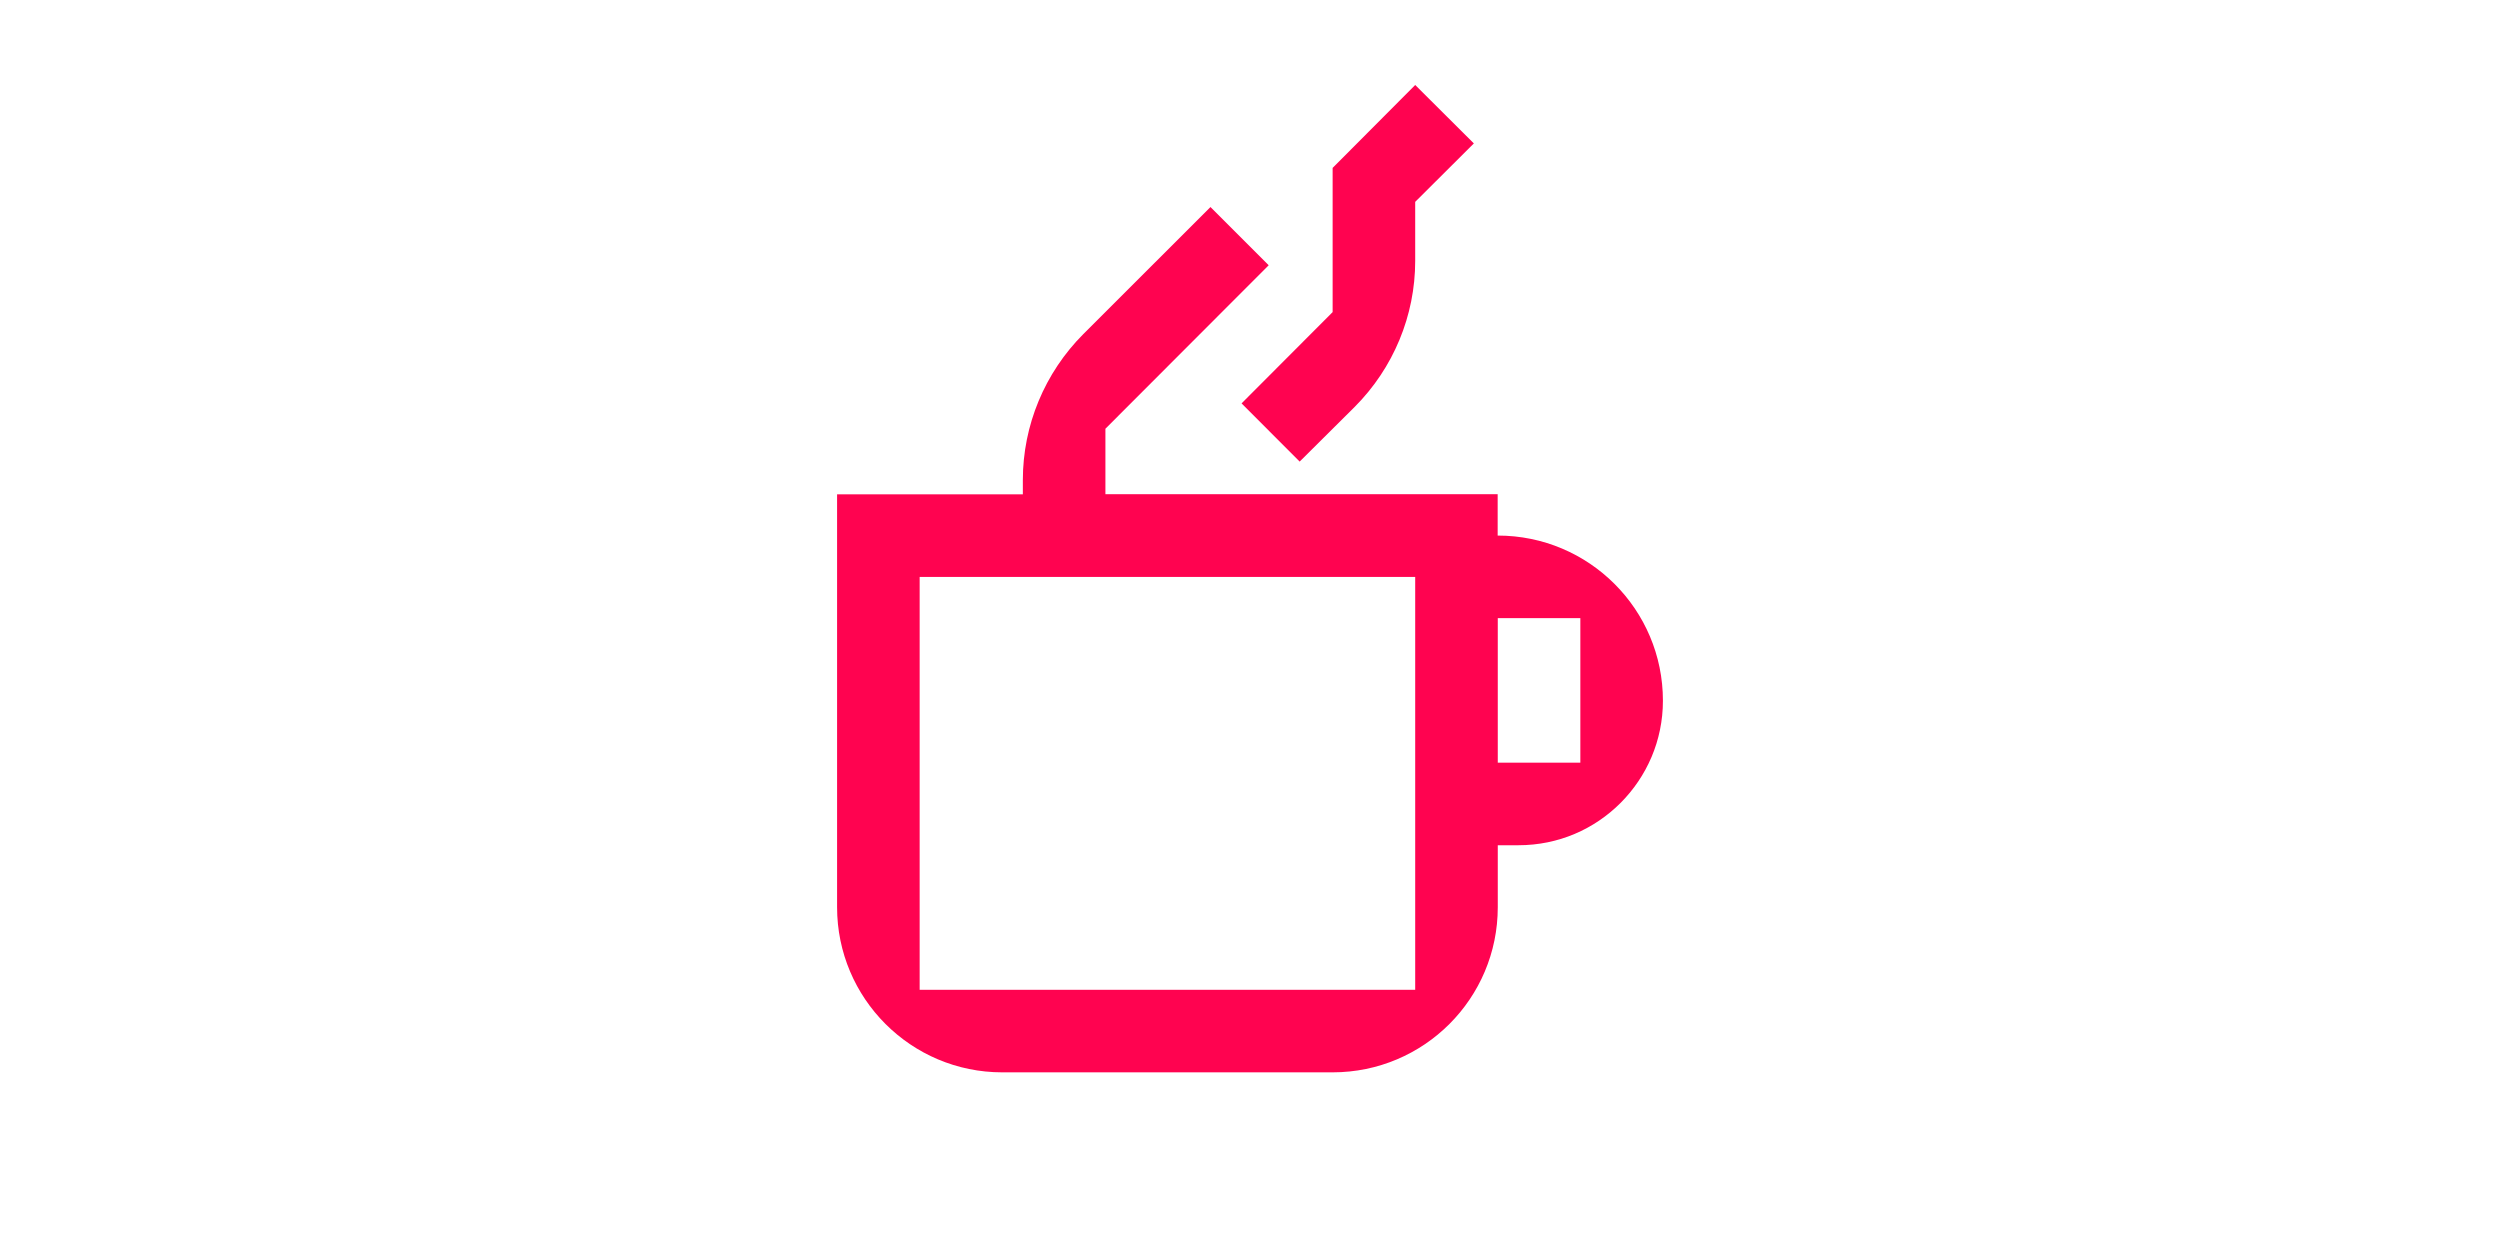 <svg viewBox="0 0 226.77 113.39" xmlns="http://www.w3.org/2000/svg" xmlns:xlink="http://www.w3.org/1999/xlink" id="Ebene_1" overflow="hidden"><defs></defs><path d="M120.88 15.23 120.88 28.31 112.62 36.59 117.89 41.87 122.88 36.91C126.39 33.39 128.37 28.63 128.37 23.67L128.37 18.31 133.69 13.01 128.37 7.71 121.22 14.89 120.88 15.23Z" stroke-width="0" fill="#FF0350"/><path d="M120.88 97.27 90.91 97.27C82.64 97.27 75.93 90.56 75.93 82.29L75.93 44.84 92.78 44.84 92.78 43.54C92.78 38.58 94.76 33.82 98.27 30.3L109.8 18.78 115.08 24.06 100.27 38.89 100.27 44.83 135.85 44.83 135.85 48.58C144.13 48.58 150.84 55.28 150.84 63.56 150.84 67.19 149.37 70.45 147 72.83 144.62 75.21 141.37 76.67 137.73 76.67L135.86 76.67 135.86 82.29C135.86 90.57 129.16 97.27 120.88 97.27ZM143.35 69.18 143.35 56.07 135.86 56.07 135.86 69.18 143.35 69.18ZM128.37 52.33 83.42 52.33 83.42 89.78 128.37 89.78 128.37 52.33Z" stroke-width="0" fill="#FF0350" fill-rule="evenodd"/></svg>